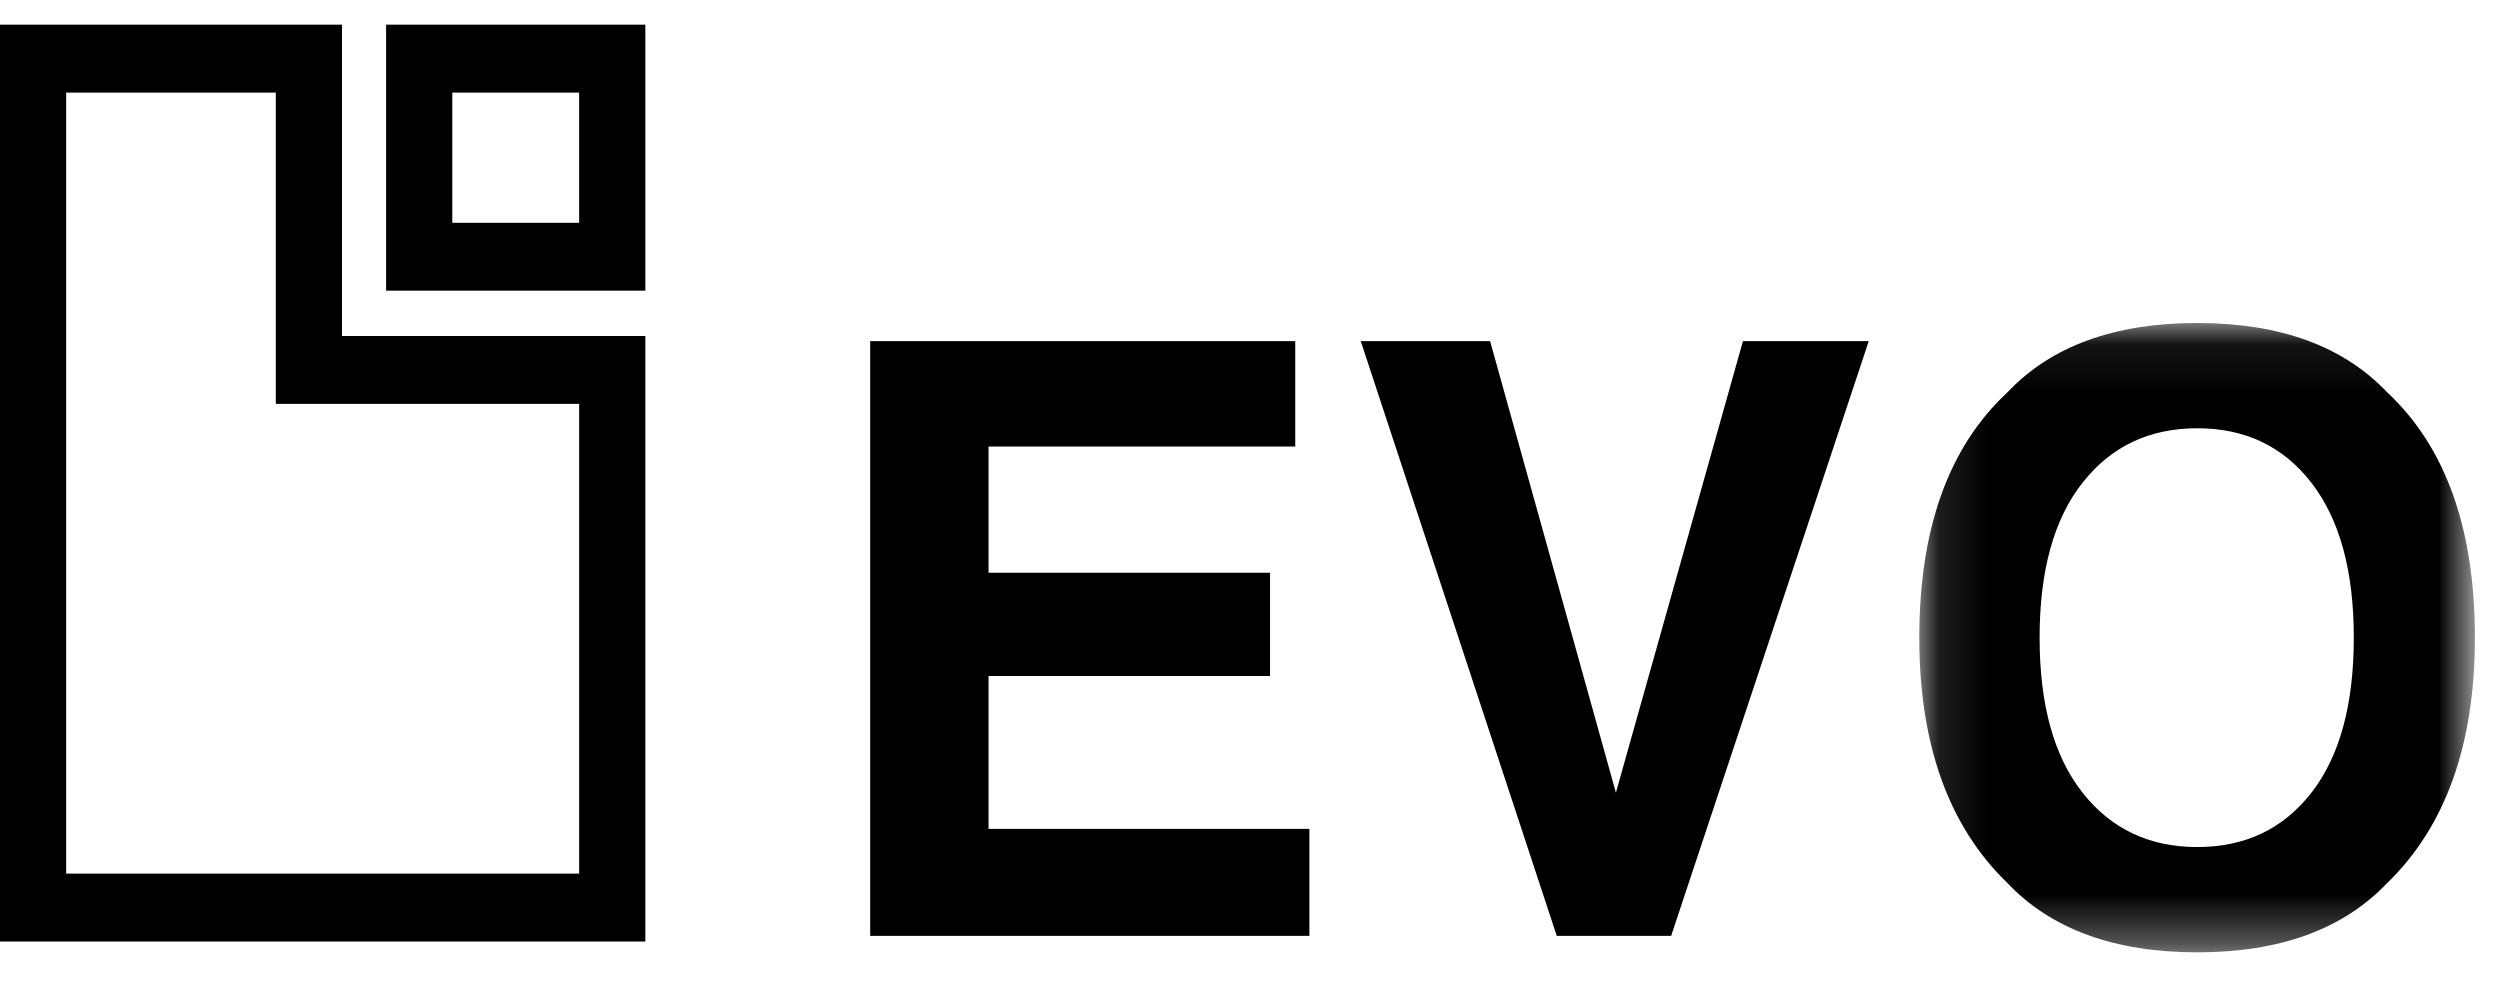 <svg width="50" height="20" viewBox="0 0 50 20" xmlns="http://www.w3.org/2000/svg" xmlns:xlink="http://www.w3.org/1999/xlink"><defs><path id="a" d="M11.226 12.667H.114V.079h11.112z"/></defs><g fill="none" fill-rule="evenodd"><path d="M7.722 5.814h5.185V.494H7.722v5.32zm1.324-1.358h2.537V1.852H9.046v2.604zM0 .494V18.83h12.907V6.72H6.84V.493H0zm1.324 1.358h4.192v6.225h6.067v9.395H1.323V1.852zM25.905 8.93h-6.134v2.525h5.63v2.065h-5.63v3.058h6.417v2.139h-8.784V6.823h8.501zM34.859 6.823h2.516l-3.952 11.894h-2.288l-3.92-11.894h2.587l2.516 9.03z" fill="#000"/><g transform="translate(38.272 6.38)"><mask id="b" fill="#fff"><use xlink:href="#a"/></mask><path d="M7.959 9.471c.563-.726.845-1.758.845-3.098 0-1.334-.282-2.365-.845-3.094-.564-.73-1.325-1.094-2.285-1.094-.96 0-1.725.363-2.296 1.09C2.806 4 2.52 5.034 2.52 6.373c0 1.34.285 2.372.857 3.098.571.727 1.337 1.09 2.296 1.09.96 0 1.721-.363 2.285-1.09m1.514 1.808c-.876.925-2.142 1.388-3.799 1.388-1.656 0-2.923-.463-3.798-1.388C.7 10.144.114 8.509.114 6.373c0-2.179.587-3.814 1.762-4.906C2.75.542 4.018.08 5.674.08c1.657 0 2.923.463 3.799 1.388 1.169 1.092 1.753 2.727 1.753 4.906 0 2.135-.584 3.771-1.753 4.906" fill="#000" mask="url(#b)"/></g></g></svg>